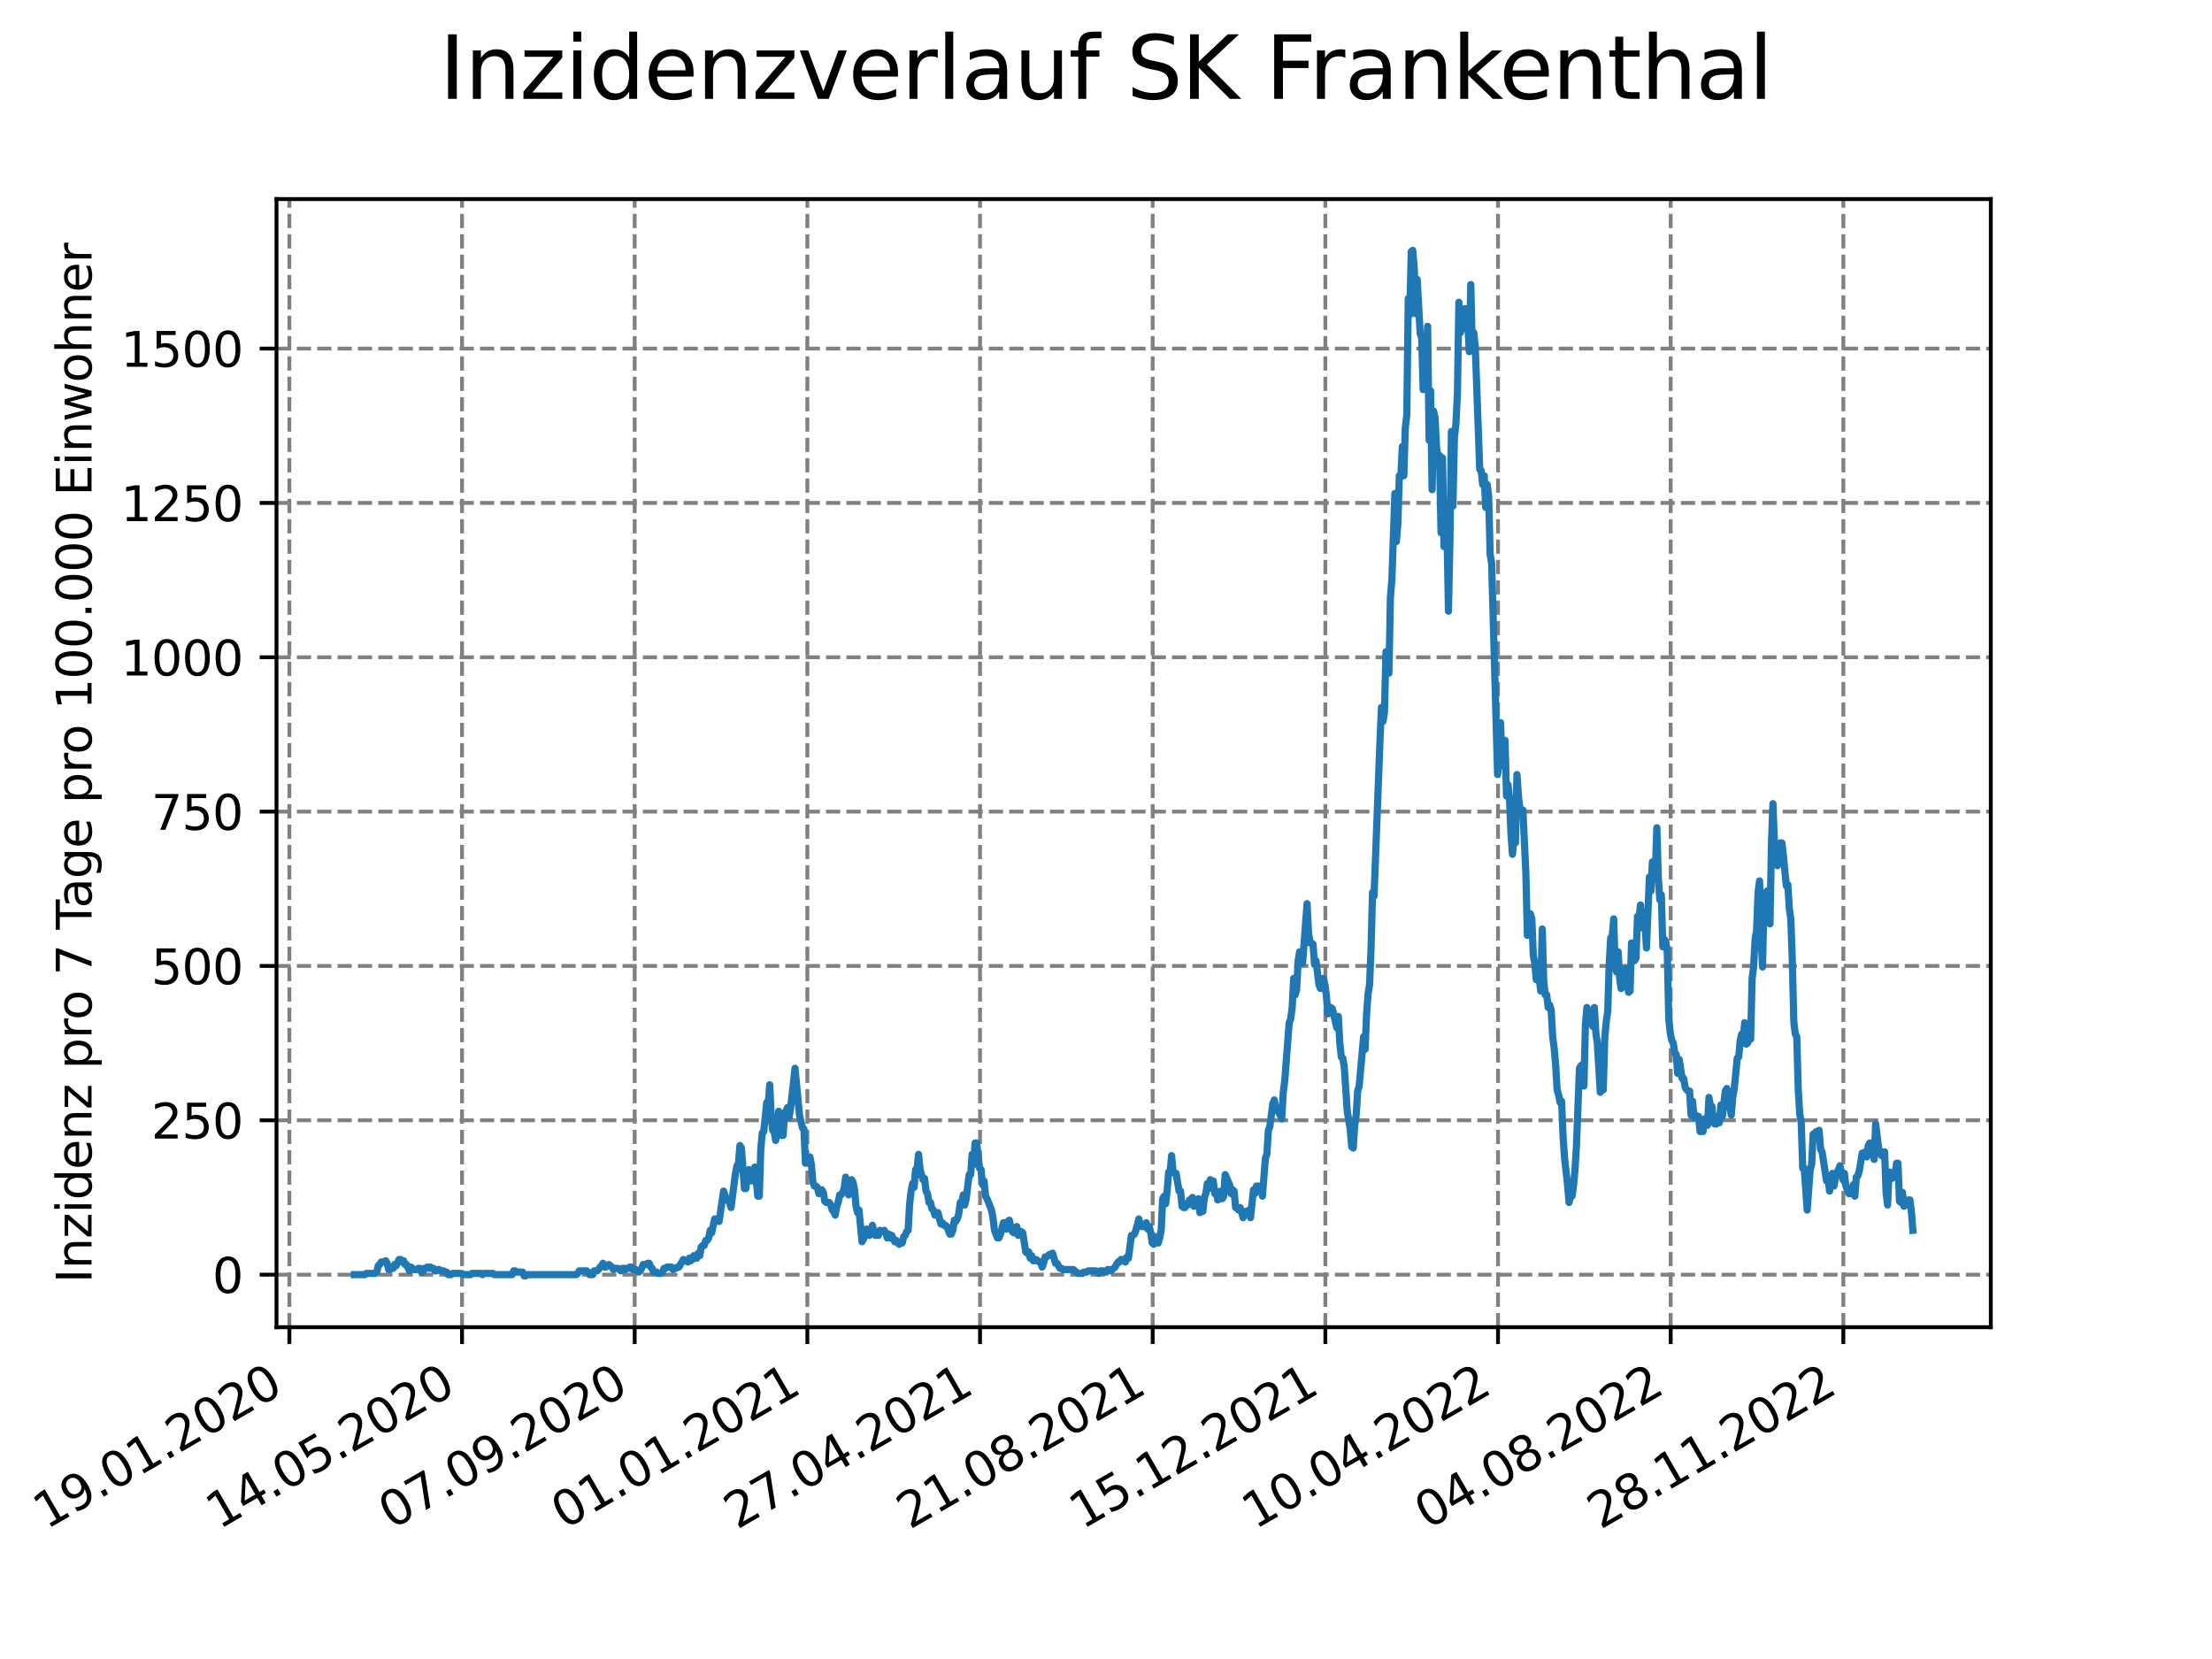 <?xml version="1.0" encoding="utf-8" standalone="no"?>
<!DOCTYPE svg PUBLIC "-//W3C//DTD SVG 1.1//EN"
  "http://www.w3.org/Graphics/SVG/1.1/DTD/svg11.dtd">
<svg xmlns:xlink="http://www.w3.org/1999/xlink" width="460.8pt" height="345.6pt" viewBox="0 0 460.8 345.6" xmlns="http://www.w3.org/2000/svg" version="1.1">
 <defs>
  <style type="text/css">*{stroke-linejoin: round; stroke-linecap: butt}</style>
 </defs>
 <g id="figure_1">
  <g id="patch_1">
   <path d="M 0 345.6 
L 460.8 345.6 
L 460.8 0 
L 0 0 
z
" style="fill: #ffffff"/>
  </g>
  <g id="axes_1">
   <g id="patch_2">
    <path d="M 57.6 276.48 
L 414.72 276.48 
L 414.72 41.472 
L 57.6 41.472 
z
" style="fill: #ffffff"/>
   </g>
   <g id="matplotlib.axis_1">
    <g id="xtick_1">
     <g id="line2d_1">
      <path d="M 60.28 276.48 
L 60.28 41.472 
" clip-path="url(#p2c3d99149c)" style="fill: none; stroke-dasharray: 2.96,1.28; stroke-dashoffset: 0; stroke: #808080; stroke-width: 0.8"/>
     </g>
     <g id="line2d_2">
      <defs>
       <path id="mf95d8ad954" d="M 0 0 
L 0 3.5 
" style="stroke: #000000; stroke-width: 0.8"/>
      </defs>
      <g>
       <use xlink:href="#mf95d8ad954" x="60.28" y="276.48" style="stroke: #000000; stroke-width: 0.8"/>
      </g>
     </g>
     <g id="text_1">
      <!-- 19.01.2020 -->
      <g transform="translate(9.654 318.689) rotate(-30) scale(0.1 -0.1)">
       <defs>
        <path id="DejaVuSans-31" d="M 794 531 
L 1825 531 
L 1825 4091 
L 703 3866 
L 703 4441 
L 1819 4666 
L 2450 4666 
L 2450 531 
L 3481 531 
L 3481 0 
L 794 0 
L 794 531 
z
" transform="scale(0.016)"/>
        <path id="DejaVuSans-39" d="M 703 97 
L 703 672 
Q 941 559 1184 500 
Q 1428 441 1663 441 
Q 2288 441 2617 861 
Q 2947 1281 2994 2138 
Q 2813 1869 2534 1725 
Q 2256 1581 1919 1581 
Q 1219 1581 811 2004 
Q 403 2428 403 3163 
Q 403 3881 828 4315 
Q 1253 4750 1959 4750 
Q 2769 4750 3195 4129 
Q 3622 3509 3622 2328 
Q 3622 1225 3098 567 
Q 2575 -91 1691 -91 
Q 1453 -91 1209 -44 
Q 966 3 703 97 
z
M 1959 2075 
Q 2384 2075 2632 2365 
Q 2881 2656 2881 3163 
Q 2881 3666 2632 3958 
Q 2384 4250 1959 4250 
Q 1534 4250 1286 3958 
Q 1038 3666 1038 3163 
Q 1038 2656 1286 2365 
Q 1534 2075 1959 2075 
z
" transform="scale(0.016)"/>
        <path id="DejaVuSans-2e" d="M 684 794 
L 1344 794 
L 1344 0 
L 684 0 
L 684 794 
z
" transform="scale(0.016)"/>
        <path id="DejaVuSans-30" d="M 2034 4250 
Q 1547 4250 1301 3770 
Q 1056 3291 1056 2328 
Q 1056 1369 1301 889 
Q 1547 409 2034 409 
Q 2525 409 2770 889 
Q 3016 1369 3016 2328 
Q 3016 3291 2770 3770 
Q 2525 4250 2034 4250 
z
M 2034 4750 
Q 2819 4750 3233 4129 
Q 3647 3509 3647 2328 
Q 3647 1150 3233 529 
Q 2819 -91 2034 -91 
Q 1250 -91 836 529 
Q 422 1150 422 2328 
Q 422 3509 836 4129 
Q 1250 4750 2034 4750 
z
" transform="scale(0.016)"/>
        <path id="DejaVuSans-32" d="M 1228 531 
L 3431 531 
L 3431 0 
L 469 0 
L 469 531 
Q 828 903 1448 1529 
Q 2069 2156 2228 2338 
Q 2531 2678 2651 2914 
Q 2772 3150 2772 3378 
Q 2772 3750 2511 3984 
Q 2250 4219 1831 4219 
Q 1534 4219 1204 4116 
Q 875 4013 500 3803 
L 500 4441 
Q 881 4594 1212 4672 
Q 1544 4750 1819 4750 
Q 2544 4750 2975 4387 
Q 3406 4025 3406 3419 
Q 3406 3131 3298 2873 
Q 3191 2616 2906 2266 
Q 2828 2175 2409 1742 
Q 1991 1309 1228 531 
z
" transform="scale(0.016)"/>
       </defs>
       <use xlink:href="#DejaVuSans-31"/>
       <use xlink:href="#DejaVuSans-39" x="63.623"/>
       <use xlink:href="#DejaVuSans-2e" x="127.246"/>
       <use xlink:href="#DejaVuSans-30" x="159.033"/>
       <use xlink:href="#DejaVuSans-31" x="222.656"/>
       <use xlink:href="#DejaVuSans-2e" x="286.279"/>
       <use xlink:href="#DejaVuSans-32" x="318.066"/>
       <use xlink:href="#DejaVuSans-30" x="381.689"/>
       <use xlink:href="#DejaVuSans-32" x="445.312"/>
       <use xlink:href="#DejaVuSans-30" x="508.936"/>
      </g>
     </g>
    </g>
    <g id="xtick_2">
     <g id="line2d_3">
      <path d="M 96.249 276.48 
L 96.249 41.472 
" clip-path="url(#p2c3d99149c)" style="fill: none; stroke-dasharray: 2.96,1.28; stroke-dashoffset: 0; stroke: #808080; stroke-width: 0.8"/>
     </g>
     <g id="line2d_4">
      <g>
       <use xlink:href="#mf95d8ad954" x="96.249" y="276.48" style="stroke: #000000; stroke-width: 0.8"/>
      </g>
     </g>
     <g id="text_2">
      <!-- 14.05.2020 -->
      <g transform="translate(45.624 318.689) rotate(-30) scale(0.1 -0.1)">
       <defs>
        <path id="DejaVuSans-34" d="M 2419 4116 
L 825 1625 
L 2419 1625 
L 2419 4116 
z
M 2253 4666 
L 3047 4666 
L 3047 1625 
L 3713 1625 
L 3713 1100 
L 3047 1100 
L 3047 0 
L 2419 0 
L 2419 1100 
L 313 1100 
L 313 1709 
L 2253 4666 
z
" transform="scale(0.016)"/>
        <path id="DejaVuSans-35" d="M 691 4666 
L 3169 4666 
L 3169 4134 
L 1269 4134 
L 1269 2991 
Q 1406 3038 1543 3061 
Q 1681 3084 1819 3084 
Q 2600 3084 3056 2656 
Q 3513 2228 3513 1497 
Q 3513 744 3044 326 
Q 2575 -91 1722 -91 
Q 1428 -91 1123 -41 
Q 819 9 494 109 
L 494 744 
Q 775 591 1075 516 
Q 1375 441 1709 441 
Q 2250 441 2565 725 
Q 2881 1009 2881 1497 
Q 2881 1984 2565 2268 
Q 2250 2553 1709 2553 
Q 1456 2553 1204 2497 
Q 953 2441 691 2322 
L 691 4666 
z
" transform="scale(0.016)"/>
       </defs>
       <use xlink:href="#DejaVuSans-31"/>
       <use xlink:href="#DejaVuSans-34" x="63.623"/>
       <use xlink:href="#DejaVuSans-2e" x="127.246"/>
       <use xlink:href="#DejaVuSans-30" x="159.033"/>
       <use xlink:href="#DejaVuSans-35" x="222.656"/>
       <use xlink:href="#DejaVuSans-2e" x="286.279"/>
       <use xlink:href="#DejaVuSans-32" x="318.066"/>
       <use xlink:href="#DejaVuSans-30" x="381.689"/>
       <use xlink:href="#DejaVuSans-32" x="445.312"/>
       <use xlink:href="#DejaVuSans-30" x="508.936"/>
      </g>
     </g>
    </g>
    <g id="xtick_3">
     <g id="line2d_5">
      <path d="M 132.218 276.48 
L 132.218 41.472 
" clip-path="url(#p2c3d99149c)" style="fill: none; stroke-dasharray: 2.96,1.28; stroke-dashoffset: 0; stroke: #808080; stroke-width: 0.8"/>
     </g>
     <g id="line2d_6">
      <g>
       <use xlink:href="#mf95d8ad954" x="132.218" y="276.48" style="stroke: #000000; stroke-width: 0.8"/>
      </g>
     </g>
     <g id="text_3">
      <!-- 07.09.2020 -->
      <g transform="translate(81.593 318.689) rotate(-30) scale(0.1 -0.1)">
       <defs>
        <path id="DejaVuSans-37" d="M 525 4666 
L 3525 4666 
L 3525 4397 
L 1831 0 
L 1172 0 
L 2766 4134 
L 525 4134 
L 525 4666 
z
" transform="scale(0.016)"/>
       </defs>
       <use xlink:href="#DejaVuSans-30"/>
       <use xlink:href="#DejaVuSans-37" x="63.623"/>
       <use xlink:href="#DejaVuSans-2e" x="127.246"/>
       <use xlink:href="#DejaVuSans-30" x="159.033"/>
       <use xlink:href="#DejaVuSans-39" x="222.656"/>
       <use xlink:href="#DejaVuSans-2e" x="286.279"/>
       <use xlink:href="#DejaVuSans-32" x="318.066"/>
       <use xlink:href="#DejaVuSans-30" x="381.689"/>
       <use xlink:href="#DejaVuSans-32" x="445.312"/>
       <use xlink:href="#DejaVuSans-30" x="508.936"/>
      </g>
     </g>
    </g>
    <g id="xtick_4">
     <g id="line2d_7">
      <path d="M 168.188 276.48 
L 168.188 41.472 
" clip-path="url(#p2c3d99149c)" style="fill: none; stroke-dasharray: 2.96,1.28; stroke-dashoffset: 0; stroke: #808080; stroke-width: 0.8"/>
     </g>
     <g id="line2d_8">
      <g>
       <use xlink:href="#mf95d8ad954" x="168.188" y="276.48" style="stroke: #000000; stroke-width: 0.8"/>
      </g>
     </g>
     <g id="text_4">
      <!-- 01.01.2021 -->
      <g transform="translate(117.563 318.689) rotate(-30) scale(0.1 -0.1)">
       <use xlink:href="#DejaVuSans-30"/>
       <use xlink:href="#DejaVuSans-31" x="63.623"/>
       <use xlink:href="#DejaVuSans-2e" x="127.246"/>
       <use xlink:href="#DejaVuSans-30" x="159.033"/>
       <use xlink:href="#DejaVuSans-31" x="222.656"/>
       <use xlink:href="#DejaVuSans-2e" x="286.279"/>
       <use xlink:href="#DejaVuSans-32" x="318.066"/>
       <use xlink:href="#DejaVuSans-30" x="381.689"/>
       <use xlink:href="#DejaVuSans-32" x="445.312"/>
       <use xlink:href="#DejaVuSans-31" x="508.936"/>
      </g>
     </g>
    </g>
    <g id="xtick_5">
     <g id="line2d_9">
      <path d="M 204.157 276.48 
L 204.157 41.472 
" clip-path="url(#p2c3d99149c)" style="fill: none; stroke-dasharray: 2.96,1.28; stroke-dashoffset: 0; stroke: #808080; stroke-width: 0.8"/>
     </g>
     <g id="line2d_10">
      <g>
       <use xlink:href="#mf95d8ad954" x="204.157" y="276.48" style="stroke: #000000; stroke-width: 0.8"/>
      </g>
     </g>
     <g id="text_5">
      <!-- 27.04.2021 -->
      <g transform="translate(153.532 318.689) rotate(-30) scale(0.1 -0.1)">
       <use xlink:href="#DejaVuSans-32"/>
       <use xlink:href="#DejaVuSans-37" x="63.623"/>
       <use xlink:href="#DejaVuSans-2e" x="127.246"/>
       <use xlink:href="#DejaVuSans-30" x="159.033"/>
       <use xlink:href="#DejaVuSans-34" x="222.656"/>
       <use xlink:href="#DejaVuSans-2e" x="286.279"/>
       <use xlink:href="#DejaVuSans-32" x="318.066"/>
       <use xlink:href="#DejaVuSans-30" x="381.689"/>
       <use xlink:href="#DejaVuSans-32" x="445.312"/>
       <use xlink:href="#DejaVuSans-31" x="508.936"/>
      </g>
     </g>
    </g>
    <g id="xtick_6">
     <g id="line2d_11">
      <path d="M 240.126 276.48 
L 240.126 41.472 
" clip-path="url(#p2c3d99149c)" style="fill: none; stroke-dasharray: 2.96,1.28; stroke-dashoffset: 0; stroke: #808080; stroke-width: 0.8"/>
     </g>
     <g id="line2d_12">
      <g>
       <use xlink:href="#mf95d8ad954" x="240.126" y="276.48" style="stroke: #000000; stroke-width: 0.8"/>
      </g>
     </g>
     <g id="text_6">
      <!-- 21.08.2021 -->
      <g transform="translate(189.501 318.689) rotate(-30) scale(0.1 -0.1)">
       <defs>
        <path id="DejaVuSans-38" d="M 2034 2216 
Q 1584 2216 1326 1975 
Q 1069 1734 1069 1313 
Q 1069 891 1326 650 
Q 1584 409 2034 409 
Q 2484 409 2743 651 
Q 3003 894 3003 1313 
Q 3003 1734 2745 1975 
Q 2488 2216 2034 2216 
z
M 1403 2484 
Q 997 2584 770 2862 
Q 544 3141 544 3541 
Q 544 4100 942 4425 
Q 1341 4750 2034 4750 
Q 2731 4750 3128 4425 
Q 3525 4100 3525 3541 
Q 3525 3141 3298 2862 
Q 3072 2584 2669 2484 
Q 3125 2378 3379 2068 
Q 3634 1759 3634 1313 
Q 3634 634 3220 271 
Q 2806 -91 2034 -91 
Q 1263 -91 848 271 
Q 434 634 434 1313 
Q 434 1759 690 2068 
Q 947 2378 1403 2484 
z
M 1172 3481 
Q 1172 3119 1398 2916 
Q 1625 2713 2034 2713 
Q 2441 2713 2670 2916 
Q 2900 3119 2900 3481 
Q 2900 3844 2670 4047 
Q 2441 4250 2034 4250 
Q 1625 4250 1398 4047 
Q 1172 3844 1172 3481 
z
" transform="scale(0.016)"/>
       </defs>
       <use xlink:href="#DejaVuSans-32"/>
       <use xlink:href="#DejaVuSans-31" x="63.623"/>
       <use xlink:href="#DejaVuSans-2e" x="127.246"/>
       <use xlink:href="#DejaVuSans-30" x="159.033"/>
       <use xlink:href="#DejaVuSans-38" x="222.656"/>
       <use xlink:href="#DejaVuSans-2e" x="286.279"/>
       <use xlink:href="#DejaVuSans-32" x="318.066"/>
       <use xlink:href="#DejaVuSans-30" x="381.689"/>
       <use xlink:href="#DejaVuSans-32" x="445.312"/>
       <use xlink:href="#DejaVuSans-31" x="508.936"/>
      </g>
     </g>
    </g>
    <g id="xtick_7">
     <g id="line2d_13">
      <path d="M 276.096 276.48 
L 276.096 41.472 
" clip-path="url(#p2c3d99149c)" style="fill: none; stroke-dasharray: 2.96,1.28; stroke-dashoffset: 0; stroke: #808080; stroke-width: 0.8"/>
     </g>
     <g id="line2d_14">
      <g>
       <use xlink:href="#mf95d8ad954" x="276.096" y="276.48" style="stroke: #000000; stroke-width: 0.8"/>
      </g>
     </g>
     <g id="text_7">
      <!-- 15.12.2021 -->
      <g transform="translate(225.471 318.689) rotate(-30) scale(0.1 -0.1)">
       <use xlink:href="#DejaVuSans-31"/>
       <use xlink:href="#DejaVuSans-35" x="63.623"/>
       <use xlink:href="#DejaVuSans-2e" x="127.246"/>
       <use xlink:href="#DejaVuSans-31" x="159.033"/>
       <use xlink:href="#DejaVuSans-32" x="222.656"/>
       <use xlink:href="#DejaVuSans-2e" x="286.279"/>
       <use xlink:href="#DejaVuSans-32" x="318.066"/>
       <use xlink:href="#DejaVuSans-30" x="381.689"/>
       <use xlink:href="#DejaVuSans-32" x="445.312"/>
       <use xlink:href="#DejaVuSans-31" x="508.936"/>
      </g>
     </g>
    </g>
    <g id="xtick_8">
     <g id="line2d_15">
      <path d="M 312.065 276.48 
L 312.065 41.472 
" clip-path="url(#p2c3d99149c)" style="fill: none; stroke-dasharray: 2.96,1.28; stroke-dashoffset: 0; stroke: #808080; stroke-width: 0.8"/>
     </g>
     <g id="line2d_16">
      <g>
       <use xlink:href="#mf95d8ad954" x="312.065" y="276.48" style="stroke: #000000; stroke-width: 0.8"/>
      </g>
     </g>
     <g id="text_8">
      <!-- 10.04.2022 -->
      <g transform="translate(261.44 318.689) rotate(-30) scale(0.1 -0.1)">
       <use xlink:href="#DejaVuSans-31"/>
       <use xlink:href="#DejaVuSans-30" x="63.623"/>
       <use xlink:href="#DejaVuSans-2e" x="127.246"/>
       <use xlink:href="#DejaVuSans-30" x="159.033"/>
       <use xlink:href="#DejaVuSans-34" x="222.656"/>
       <use xlink:href="#DejaVuSans-2e" x="286.279"/>
       <use xlink:href="#DejaVuSans-32" x="318.066"/>
       <use xlink:href="#DejaVuSans-30" x="381.689"/>
       <use xlink:href="#DejaVuSans-32" x="445.312"/>
       <use xlink:href="#DejaVuSans-32" x="508.936"/>
      </g>
     </g>
    </g>
    <g id="xtick_9">
     <g id="line2d_17">
      <path d="M 348.035 276.48 
L 348.035 41.472 
" clip-path="url(#p2c3d99149c)" style="fill: none; stroke-dasharray: 2.96,1.28; stroke-dashoffset: 0; stroke: #808080; stroke-width: 0.8"/>
     </g>
     <g id="line2d_18">
      <g>
       <use xlink:href="#mf95d8ad954" x="348.035" y="276.48" style="stroke: #000000; stroke-width: 0.8"/>
      </g>
     </g>
     <g id="text_9">
      <!-- 04.08.2022 -->
      <g transform="translate(297.409 318.689) rotate(-30) scale(0.1 -0.1)">
       <use xlink:href="#DejaVuSans-30"/>
       <use xlink:href="#DejaVuSans-34" x="63.623"/>
       <use xlink:href="#DejaVuSans-2e" x="127.246"/>
       <use xlink:href="#DejaVuSans-30" x="159.033"/>
       <use xlink:href="#DejaVuSans-38" x="222.656"/>
       <use xlink:href="#DejaVuSans-2e" x="286.279"/>
       <use xlink:href="#DejaVuSans-32" x="318.066"/>
       <use xlink:href="#DejaVuSans-30" x="381.689"/>
       <use xlink:href="#DejaVuSans-32" x="445.312"/>
       <use xlink:href="#DejaVuSans-32" x="508.936"/>
      </g>
     </g>
    </g>
    <g id="xtick_10">
     <g id="line2d_19">
      <path d="M 384.004 276.48 
L 384.004 41.472 
" clip-path="url(#p2c3d99149c)" style="fill: none; stroke-dasharray: 2.96,1.28; stroke-dashoffset: 0; stroke: #808080; stroke-width: 0.8"/>
     </g>
     <g id="line2d_20">
      <g>
       <use xlink:href="#mf95d8ad954" x="384.004" y="276.48" style="stroke: #000000; stroke-width: 0.8"/>
      </g>
     </g>
     <g id="text_10">
      <!-- 28.11.2022 -->
      <g transform="translate(333.379 318.689) rotate(-30) scale(0.1 -0.1)">
       <use xlink:href="#DejaVuSans-32"/>
       <use xlink:href="#DejaVuSans-38" x="63.623"/>
       <use xlink:href="#DejaVuSans-2e" x="127.246"/>
       <use xlink:href="#DejaVuSans-31" x="159.033"/>
       <use xlink:href="#DejaVuSans-31" x="222.656"/>
       <use xlink:href="#DejaVuSans-2e" x="286.279"/>
       <use xlink:href="#DejaVuSans-32" x="318.066"/>
       <use xlink:href="#DejaVuSans-30" x="381.689"/>
       <use xlink:href="#DejaVuSans-32" x="445.312"/>
       <use xlink:href="#DejaVuSans-32" x="508.936"/>
      </g>
     </g>
    </g>
   </g>
   <g id="matplotlib.axis_2">
    <g id="ytick_1">
     <g id="line2d_21">
      <path d="M 57.6 265.534 
L 414.72 265.534 
" clip-path="url(#p2c3d99149c)" style="fill: none; stroke-dasharray: 2.96,1.28; stroke-dashoffset: 0; stroke: #808080; stroke-width: 0.8"/>
     </g>
     <g id="line2d_22">
      <defs>
       <path id="m95e68fdfed" d="M 0 0 
L -3.5 0 
" style="stroke: #000000; stroke-width: 0.8"/>
      </defs>
      <g>
       <use xlink:href="#m95e68fdfed" x="57.6" y="265.534" style="stroke: #000000; stroke-width: 0.8"/>
      </g>
     </g>
     <g id="text_11">
      <!-- 0 -->
      <g transform="translate(44.237 269.333) scale(0.1 -0.1)">
       <use xlink:href="#DejaVuSans-30"/>
      </g>
     </g>
    </g>
    <g id="ytick_2">
     <g id="line2d_23">
      <path d="M 57.6 233.381 
L 414.72 233.381 
" clip-path="url(#p2c3d99149c)" style="fill: none; stroke-dasharray: 2.96,1.28; stroke-dashoffset: 0; stroke: #808080; stroke-width: 0.8"/>
     </g>
     <g id="line2d_24">
      <g>
       <use xlink:href="#m95e68fdfed" x="57.6" y="233.381" style="stroke: #000000; stroke-width: 0.8"/>
      </g>
     </g>
     <g id="text_12">
      <!-- 250 -->
      <g transform="translate(31.512 237.18) scale(0.1 -0.1)">
       <use xlink:href="#DejaVuSans-32"/>
       <use xlink:href="#DejaVuSans-35" x="63.623"/>
       <use xlink:href="#DejaVuSans-30" x="127.246"/>
      </g>
     </g>
    </g>
    <g id="ytick_3">
     <g id="line2d_25">
      <path d="M 57.6 201.227 
L 414.72 201.227 
" clip-path="url(#p2c3d99149c)" style="fill: none; stroke-dasharray: 2.96,1.28; stroke-dashoffset: 0; stroke: #808080; stroke-width: 0.8"/>
     </g>
     <g id="line2d_26">
      <g>
       <use xlink:href="#m95e68fdfed" x="57.6" y="201.227" style="stroke: #000000; stroke-width: 0.8"/>
      </g>
     </g>
     <g id="text_13">
      <!-- 500 -->
      <g transform="translate(31.512 205.027) scale(0.1 -0.1)">
       <use xlink:href="#DejaVuSans-35"/>
       <use xlink:href="#DejaVuSans-30" x="63.623"/>
       <use xlink:href="#DejaVuSans-30" x="127.246"/>
      </g>
     </g>
    </g>
    <g id="ytick_4">
     <g id="line2d_27">
      <path d="M 57.6 169.074 
L 414.72 169.074 
" clip-path="url(#p2c3d99149c)" style="fill: none; stroke-dasharray: 2.96,1.28; stroke-dashoffset: 0; stroke: #808080; stroke-width: 0.8"/>
     </g>
     <g id="line2d_28">
      <g>
       <use xlink:href="#m95e68fdfed" x="57.6" y="169.074" style="stroke: #000000; stroke-width: 0.8"/>
      </g>
     </g>
     <g id="text_14">
      <!-- 750 -->
      <g transform="translate(31.512 172.873) scale(0.1 -0.1)">
       <use xlink:href="#DejaVuSans-37"/>
       <use xlink:href="#DejaVuSans-35" x="63.623"/>
       <use xlink:href="#DejaVuSans-30" x="127.246"/>
      </g>
     </g>
    </g>
    <g id="ytick_5">
     <g id="line2d_29">
      <path d="M 57.6 136.921 
L 414.72 136.921 
" clip-path="url(#p2c3d99149c)" style="fill: none; stroke-dasharray: 2.96,1.28; stroke-dashoffset: 0; stroke: #808080; stroke-width: 0.8"/>
     </g>
     <g id="line2d_30">
      <g>
       <use xlink:href="#m95e68fdfed" x="57.6" y="136.921" style="stroke: #000000; stroke-width: 0.8"/>
      </g>
     </g>
     <g id="text_15">
      <!-- 1000 -->
      <g transform="translate(25.15 140.72) scale(0.1 -0.1)">
       <use xlink:href="#DejaVuSans-31"/>
       <use xlink:href="#DejaVuSans-30" x="63.623"/>
       <use xlink:href="#DejaVuSans-30" x="127.246"/>
       <use xlink:href="#DejaVuSans-30" x="190.869"/>
      </g>
     </g>
    </g>
    <g id="ytick_6">
     <g id="line2d_31">
      <path d="M 57.6 104.767 
L 414.72 104.767 
" clip-path="url(#p2c3d99149c)" style="fill: none; stroke-dasharray: 2.96,1.28; stroke-dashoffset: 0; stroke: #808080; stroke-width: 0.8"/>
     </g>
     <g id="line2d_32">
      <g>
       <use xlink:href="#m95e68fdfed" x="57.6" y="104.767" style="stroke: #000000; stroke-width: 0.8"/>
      </g>
     </g>
     <g id="text_16">
      <!-- 1250 -->
      <g transform="translate(25.15 108.566) scale(0.1 -0.1)">
       <use xlink:href="#DejaVuSans-31"/>
       <use xlink:href="#DejaVuSans-32" x="63.623"/>
       <use xlink:href="#DejaVuSans-35" x="127.246"/>
       <use xlink:href="#DejaVuSans-30" x="190.869"/>
      </g>
     </g>
    </g>
    <g id="ytick_7">
     <g id="line2d_33">
      <path d="M 57.6 72.614 
L 414.72 72.614 
" clip-path="url(#p2c3d99149c)" style="fill: none; stroke-dasharray: 2.96,1.28; stroke-dashoffset: 0; stroke: #808080; stroke-width: 0.8"/>
     </g>
     <g id="line2d_34">
      <g>
       <use xlink:href="#m95e68fdfed" x="57.6" y="72.614" style="stroke: #000000; stroke-width: 0.8"/>
      </g>
     </g>
     <g id="text_17">
      <!-- 1500 -->
      <g transform="translate(25.15 76.413) scale(0.1 -0.1)">
       <use xlink:href="#DejaVuSans-31"/>
       <use xlink:href="#DejaVuSans-35" x="63.623"/>
       <use xlink:href="#DejaVuSans-30" x="127.246"/>
       <use xlink:href="#DejaVuSans-30" x="190.869"/>
      </g>
     </g>
    </g>
    <g id="text_18">
     <!-- Inzidenz pro 7 Tage pro 100.000 Einwohner -->
     <g transform="translate(19.07 267.301) rotate(-90) scale(0.1 -0.1)">
      <defs>
       <path id="DejaVuSans-49" d="M 628 4666 
L 1259 4666 
L 1259 0 
L 628 0 
L 628 4666 
z
" transform="scale(0.016)"/>
       <path id="DejaVuSans-6e" d="M 3513 2113 
L 3513 0 
L 2938 0 
L 2938 2094 
Q 2938 2591 2744 2837 
Q 2550 3084 2163 3084 
Q 1697 3084 1428 2787 
Q 1159 2491 1159 1978 
L 1159 0 
L 581 0 
L 581 3500 
L 1159 3500 
L 1159 2956 
Q 1366 3272 1645 3428 
Q 1925 3584 2291 3584 
Q 2894 3584 3203 3211 
Q 3513 2838 3513 2113 
z
" transform="scale(0.016)"/>
       <path id="DejaVuSans-7a" d="M 353 3500 
L 3084 3500 
L 3084 2975 
L 922 459 
L 3084 459 
L 3084 0 
L 275 0 
L 275 525 
L 2438 3041 
L 353 3041 
L 353 3500 
z
" transform="scale(0.016)"/>
       <path id="DejaVuSans-69" d="M 603 3500 
L 1178 3500 
L 1178 0 
L 603 0 
L 603 3500 
z
M 603 4863 
L 1178 4863 
L 1178 4134 
L 603 4134 
L 603 4863 
z
" transform="scale(0.016)"/>
       <path id="DejaVuSans-64" d="M 2906 2969 
L 2906 4863 
L 3481 4863 
L 3481 0 
L 2906 0 
L 2906 525 
Q 2725 213 2448 61 
Q 2172 -91 1784 -91 
Q 1150 -91 751 415 
Q 353 922 353 1747 
Q 353 2572 751 3078 
Q 1150 3584 1784 3584 
Q 2172 3584 2448 3432 
Q 2725 3281 2906 2969 
z
M 947 1747 
Q 947 1113 1208 752 
Q 1469 391 1925 391 
Q 2381 391 2643 752 
Q 2906 1113 2906 1747 
Q 2906 2381 2643 2742 
Q 2381 3103 1925 3103 
Q 1469 3103 1208 2742 
Q 947 2381 947 1747 
z
" transform="scale(0.016)"/>
       <path id="DejaVuSans-65" d="M 3597 1894 
L 3597 1613 
L 953 1613 
Q 991 1019 1311 708 
Q 1631 397 2203 397 
Q 2534 397 2845 478 
Q 3156 559 3463 722 
L 3463 178 
Q 3153 47 2828 -22 
Q 2503 -91 2169 -91 
Q 1331 -91 842 396 
Q 353 884 353 1716 
Q 353 2575 817 3079 
Q 1281 3584 2069 3584 
Q 2775 3584 3186 3129 
Q 3597 2675 3597 1894 
z
M 3022 2063 
Q 3016 2534 2758 2815 
Q 2500 3097 2075 3097 
Q 1594 3097 1305 2825 
Q 1016 2553 972 2059 
L 3022 2063 
z
" transform="scale(0.016)"/>
       <path id="DejaVuSans-20" transform="scale(0.016)"/>
       <path id="DejaVuSans-70" d="M 1159 525 
L 1159 -1331 
L 581 -1331 
L 581 3500 
L 1159 3500 
L 1159 2969 
Q 1341 3281 1617 3432 
Q 1894 3584 2278 3584 
Q 2916 3584 3314 3078 
Q 3713 2572 3713 1747 
Q 3713 922 3314 415 
Q 2916 -91 2278 -91 
Q 1894 -91 1617 61 
Q 1341 213 1159 525 
z
M 3116 1747 
Q 3116 2381 2855 2742 
Q 2594 3103 2138 3103 
Q 1681 3103 1420 2742 
Q 1159 2381 1159 1747 
Q 1159 1113 1420 752 
Q 1681 391 2138 391 
Q 2594 391 2855 752 
Q 3116 1113 3116 1747 
z
" transform="scale(0.016)"/>
       <path id="DejaVuSans-72" d="M 2631 2963 
Q 2534 3019 2420 3045 
Q 2306 3072 2169 3072 
Q 1681 3072 1420 2755 
Q 1159 2438 1159 1844 
L 1159 0 
L 581 0 
L 581 3500 
L 1159 3500 
L 1159 2956 
Q 1341 3275 1631 3429 
Q 1922 3584 2338 3584 
Q 2397 3584 2469 3576 
Q 2541 3569 2628 3553 
L 2631 2963 
z
" transform="scale(0.016)"/>
       <path id="DejaVuSans-6f" d="M 1959 3097 
Q 1497 3097 1228 2736 
Q 959 2375 959 1747 
Q 959 1119 1226 758 
Q 1494 397 1959 397 
Q 2419 397 2687 759 
Q 2956 1122 2956 1747 
Q 2956 2369 2687 2733 
Q 2419 3097 1959 3097 
z
M 1959 3584 
Q 2709 3584 3137 3096 
Q 3566 2609 3566 1747 
Q 3566 888 3137 398 
Q 2709 -91 1959 -91 
Q 1206 -91 779 398 
Q 353 888 353 1747 
Q 353 2609 779 3096 
Q 1206 3584 1959 3584 
z
" transform="scale(0.016)"/>
       <path id="DejaVuSans-54" d="M -19 4666 
L 3928 4666 
L 3928 4134 
L 2272 4134 
L 2272 0 
L 1638 0 
L 1638 4134 
L -19 4134 
L -19 4666 
z
" transform="scale(0.016)"/>
       <path id="DejaVuSans-61" d="M 2194 1759 
Q 1497 1759 1228 1600 
Q 959 1441 959 1056 
Q 959 750 1161 570 
Q 1363 391 1709 391 
Q 2188 391 2477 730 
Q 2766 1069 2766 1631 
L 2766 1759 
L 2194 1759 
z
M 3341 1997 
L 3341 0 
L 2766 0 
L 2766 531 
Q 2569 213 2275 61 
Q 1981 -91 1556 -91 
Q 1019 -91 701 211 
Q 384 513 384 1019 
Q 384 1609 779 1909 
Q 1175 2209 1959 2209 
L 2766 2209 
L 2766 2266 
Q 2766 2663 2505 2880 
Q 2244 3097 1772 3097 
Q 1472 3097 1187 3025 
Q 903 2953 641 2809 
L 641 3341 
Q 956 3463 1253 3523 
Q 1550 3584 1831 3584 
Q 2591 3584 2966 3190 
Q 3341 2797 3341 1997 
z
" transform="scale(0.016)"/>
       <path id="DejaVuSans-67" d="M 2906 1791 
Q 2906 2416 2648 2759 
Q 2391 3103 1925 3103 
Q 1463 3103 1205 2759 
Q 947 2416 947 1791 
Q 947 1169 1205 825 
Q 1463 481 1925 481 
Q 2391 481 2648 825 
Q 2906 1169 2906 1791 
z
M 3481 434 
Q 3481 -459 3084 -895 
Q 2688 -1331 1869 -1331 
Q 1566 -1331 1297 -1286 
Q 1028 -1241 775 -1147 
L 775 -588 
Q 1028 -725 1275 -790 
Q 1522 -856 1778 -856 
Q 2344 -856 2625 -561 
Q 2906 -266 2906 331 
L 2906 616 
Q 2728 306 2450 153 
Q 2172 0 1784 0 
Q 1141 0 747 490 
Q 353 981 353 1791 
Q 353 2603 747 3093 
Q 1141 3584 1784 3584 
Q 2172 3584 2450 3431 
Q 2728 3278 2906 2969 
L 2906 3500 
L 3481 3500 
L 3481 434 
z
" transform="scale(0.016)"/>
       <path id="DejaVuSans-45" d="M 628 4666 
L 3578 4666 
L 3578 4134 
L 1259 4134 
L 1259 2753 
L 3481 2753 
L 3481 2222 
L 1259 2222 
L 1259 531 
L 3634 531 
L 3634 0 
L 628 0 
L 628 4666 
z
" transform="scale(0.016)"/>
       <path id="DejaVuSans-77" d="M 269 3500 
L 844 3500 
L 1563 769 
L 2278 3500 
L 2956 3500 
L 3675 769 
L 4391 3500 
L 4966 3500 
L 4050 0 
L 3372 0 
L 2619 2869 
L 1863 0 
L 1184 0 
L 269 3500 
z
" transform="scale(0.016)"/>
       <path id="DejaVuSans-68" d="M 3513 2113 
L 3513 0 
L 2938 0 
L 2938 2094 
Q 2938 2591 2744 2837 
Q 2550 3084 2163 3084 
Q 1697 3084 1428 2787 
Q 1159 2491 1159 1978 
L 1159 0 
L 581 0 
L 581 4863 
L 1159 4863 
L 1159 2956 
Q 1366 3272 1645 3428 
Q 1925 3584 2291 3584 
Q 2894 3584 3203 3211 
Q 3513 2838 3513 2113 
z
" transform="scale(0.016)"/>
      </defs>
      <use xlink:href="#DejaVuSans-49"/>
      <use xlink:href="#DejaVuSans-6e" x="29.492"/>
      <use xlink:href="#DejaVuSans-7a" x="92.871"/>
      <use xlink:href="#DejaVuSans-69" x="145.361"/>
      <use xlink:href="#DejaVuSans-64" x="173.145"/>
      <use xlink:href="#DejaVuSans-65" x="236.621"/>
      <use xlink:href="#DejaVuSans-6e" x="298.145"/>
      <use xlink:href="#DejaVuSans-7a" x="361.523"/>
      <use xlink:href="#DejaVuSans-20" x="414.014"/>
      <use xlink:href="#DejaVuSans-70" x="445.801"/>
      <use xlink:href="#DejaVuSans-72" x="509.277"/>
      <use xlink:href="#DejaVuSans-6f" x="548.141"/>
      <use xlink:href="#DejaVuSans-20" x="609.322"/>
      <use xlink:href="#DejaVuSans-37" x="641.109"/>
      <use xlink:href="#DejaVuSans-20" x="704.732"/>
      <use xlink:href="#DejaVuSans-54" x="736.52"/>
      <use xlink:href="#DejaVuSans-61" x="781.104"/>
      <use xlink:href="#DejaVuSans-67" x="842.383"/>
      <use xlink:href="#DejaVuSans-65" x="905.859"/>
      <use xlink:href="#DejaVuSans-20" x="967.383"/>
      <use xlink:href="#DejaVuSans-70" x="999.17"/>
      <use xlink:href="#DejaVuSans-72" x="1062.646"/>
      <use xlink:href="#DejaVuSans-6f" x="1101.51"/>
      <use xlink:href="#DejaVuSans-20" x="1162.691"/>
      <use xlink:href="#DejaVuSans-31" x="1194.479"/>
      <use xlink:href="#DejaVuSans-30" x="1258.102"/>
      <use xlink:href="#DejaVuSans-30" x="1321.725"/>
      <use xlink:href="#DejaVuSans-2e" x="1385.348"/>
      <use xlink:href="#DejaVuSans-30" x="1417.135"/>
      <use xlink:href="#DejaVuSans-30" x="1480.758"/>
      <use xlink:href="#DejaVuSans-30" x="1544.381"/>
      <use xlink:href="#DejaVuSans-20" x="1608.004"/>
      <use xlink:href="#DejaVuSans-45" x="1639.791"/>
      <use xlink:href="#DejaVuSans-69" x="1702.975"/>
      <use xlink:href="#DejaVuSans-6e" x="1730.758"/>
      <use xlink:href="#DejaVuSans-77" x="1794.137"/>
      <use xlink:href="#DejaVuSans-6f" x="1875.924"/>
      <use xlink:href="#DejaVuSans-68" x="1937.105"/>
      <use xlink:href="#DejaVuSans-6e" x="2000.484"/>
      <use xlink:href="#DejaVuSans-65" x="2063.863"/>
      <use xlink:href="#DejaVuSans-72" x="2125.387"/>
     </g>
    </g>
   </g>
   <g id="line2d_35">
    <path d="M 73.833 265.534 
L 76.003 265.534 
L 76.313 265.27 
L 78.174 265.27 
L 78.484 265.007 
L 78.794 263.688 
L 79.104 263.424 
L 79.414 262.896 
L 80.034 262.896 
L 80.344 262.633 
L 80.655 263.16 
L 80.965 264.479 
L 81.275 264.479 
L 81.585 264.215 
L 81.895 264.215 
L 82.205 263.424 
L 82.515 263.688 
L 83.135 262.369 
L 83.445 262.369 
L 83.755 262.896 
L 84.065 262.633 
L 84.375 263.424 
L 84.686 263.424 
L 85.306 264.743 
L 85.616 263.952 
L 86.236 264.479 
L 86.856 264.479 
L 87.166 264.215 
L 87.476 264.215 
L 87.786 265.007 
L 88.096 265.007 
L 88.407 264.215 
L 88.717 264.215 
L 89.027 263.952 
L 89.337 264.215 
L 89.647 263.952 
L 89.957 264.215 
L 90.267 264.215 
L 90.577 264.743 
L 90.887 264.743 
L 91.197 264.479 
L 91.507 264.479 
L 91.817 264.743 
L 92.438 264.743 
L 92.748 265.007 
L 93.058 265.007 
L 93.368 265.534 
L 93.988 265.534 
L 94.298 265.27 
L 96.159 265.27 
L 96.469 265.534 
L 98.019 265.534 
L 98.329 265.27 
L 100.19 265.27 
L 100.5 265.534 
L 100.81 265.27 
L 102.67 265.27 
L 102.98 265.534 
L 106.701 265.534 
L 107.011 264.743 
L 107.321 264.743 
L 107.632 265.007 
L 108.872 265.007 
L 109.182 265.798 
L 109.492 265.798 
L 109.802 265.534 
L 120.035 265.534 
L 120.345 265.27 
L 120.655 264.743 
L 122.205 264.743 
L 122.515 265.007 
L 122.825 265.534 
L 123.446 265.534 
L 123.756 264.743 
L 124.376 264.743 
L 124.686 264.479 
L 124.996 263.952 
L 125.306 263.688 
L 125.616 263.16 
L 125.926 263.952 
L 126.236 263.952 
L 126.857 263.424 
L 127.477 263.952 
L 127.787 264.479 
L 128.097 264.215 
L 128.717 264.215 
L 129.337 264.743 
L 129.647 264.215 
L 129.957 264.215 
L 130.267 264.479 
L 130.578 264.215 
L 130.888 264.215 
L 131.198 263.952 
L 131.508 263.952 
L 131.818 264.479 
L 132.438 264.479 
L 133.058 265.007 
L 133.368 264.743 
L 133.678 264.215 
L 133.988 263.424 
L 134.609 263.424 
L 134.919 263.16 
L 135.229 263.16 
L 135.539 263.952 
L 135.849 264.215 
L 136.159 265.007 
L 136.779 265.007 
L 137.089 265.27 
L 137.709 265.27 
L 138.019 265.007 
L 138.33 264.215 
L 138.64 264.215 
L 138.95 263.952 
L 139.88 263.952 
L 140.19 264.479 
L 140.5 264.215 
L 140.81 264.215 
L 141.12 263.952 
L 141.43 263.952 
L 142.361 262.369 
L 142.671 262.633 
L 142.981 262.633 
L 143.291 262.896 
L 143.601 262.105 
L 143.911 262.633 
L 144.221 262.369 
L 144.531 261.578 
L 144.841 262.105 
L 145.151 262.105 
L 145.461 261.05 
L 145.771 261.578 
L 146.082 259.731 
L 146.392 259.468 
L 146.702 259.468 
L 147.012 258.413 
L 147.322 258.413 
L 147.632 257.885 
L 147.942 256.303 
L 148.252 256.83 
L 148.872 253.929 
L 149.182 254.192 
L 149.492 254.192 
L 149.803 254.456 
L 150.733 248.126 
L 151.353 249.972 
L 151.663 249.972 
L 151.973 250.5 
L 152.283 251.555 
L 153.213 244.433 
L 153.523 242.851 
L 153.834 242.323 
L 154.144 238.631 
L 154.454 239.158 
L 155.074 247.599 
L 155.384 247.599 
L 155.694 244.17 
L 156.004 243.642 
L 156.314 245.488 
L 156.624 246.016 
L 157.244 243.115 
L 157.865 249.181 
L 158.175 249.181 
L 158.485 239.422 
L 158.795 235.993 
L 159.105 235.729 
L 159.725 229.663 
L 160.035 230.191 
L 160.345 225.97 
L 160.655 232.564 
L 160.965 235.466 
L 161.275 235.729 
L 161.586 237.576 
L 161.896 235.729 
L 162.206 231.509 
L 162.826 236.521 
L 163.136 236.521 
L 163.446 231.773 
L 163.756 231.509 
L 164.066 230.718 
L 164.376 232.828 
L 164.686 230.982 
L 165.617 222.542 
L 166.547 232.301 
L 167.167 234.938 
L 167.477 235.202 
L 167.787 242.323 
L 168.097 241.005 
L 168.407 242.323 
L 168.717 241.005 
L 169.028 242.587 
L 169.338 246.28 
L 169.648 247.071 
L 169.958 247.071 
L 170.268 247.335 
L 170.578 248.654 
L 170.888 248.39 
L 171.198 247.862 
L 171.508 248.39 
L 171.818 250.236 
L 172.128 250.5 
L 172.748 250.5 
L 173.059 251.027 
L 173.369 252.082 
L 173.679 252.346 
L 173.989 253.137 
L 174.299 251.291 
L 174.609 250.5 
L 174.919 248.917 
L 175.229 248.917 
L 175.539 248.39 
L 175.849 247.599 
L 176.159 245.225 
L 176.78 248.917 
L 177.09 246.544 
L 177.4 245.752 
L 177.71 246.28 
L 178.02 247.862 
L 178.33 251.291 
L 178.64 252.61 
L 178.95 252.082 
L 179.57 258.676 
L 179.88 258.149 
L 180.501 256.039 
L 180.811 256.303 
L 181.121 257.358 
L 181.431 257.094 
L 181.741 255.248 
L 182.051 256.566 
L 182.361 257.358 
L 182.671 256.83 
L 182.981 257.358 
L 183.291 256.303 
L 183.601 256.566 
L 183.911 256.566 
L 184.221 256.303 
L 184.532 256.83 
L 184.842 257.885 
L 185.152 257.094 
L 185.462 257.885 
L 185.772 257.358 
L 186.392 258.676 
L 186.702 258.413 
L 187.012 258.94 
L 187.322 259.204 
L 187.632 258.676 
L 187.942 258.94 
L 188.253 257.621 
L 188.563 257.358 
L 188.873 256.566 
L 189.183 256.303 
L 189.493 250.764 
L 189.803 248.126 
L 190.113 246.544 
L 190.423 247.335 
L 190.733 243.642 
L 191.043 243.378 
L 191.353 240.477 
L 191.663 243.642 
L 192.284 245.752 
L 192.594 245.488 
L 192.904 248.126 
L 193.214 248.654 
L 193.524 250.5 
L 193.834 250.5 
L 194.144 251.819 
L 194.454 252.082 
L 194.764 253.137 
L 195.384 252.61 
L 196.005 254.984 
L 196.315 254.72 
L 196.625 255.248 
L 196.935 255.248 
L 197.245 255.511 
L 197.865 257.094 
L 198.175 257.094 
L 198.485 256.303 
L 198.795 254.192 
L 199.105 254.456 
L 199.415 253.929 
L 199.726 252.874 
L 200.036 250.5 
L 200.346 250.764 
L 200.656 248.917 
L 200.966 251.027 
L 201.276 249.709 
L 201.896 244.697 
L 202.206 244.697 
L 202.516 240.477 
L 202.826 242.587 
L 203.136 238.103 
L 203.446 238.103 
L 204.067 243.378 
L 204.377 243.642 
L 204.687 246.807 
L 204.997 246.016 
L 205.307 249.181 
L 205.617 249.709 
L 206.547 252.082 
L 206.857 253.665 
L 207.167 256.303 
L 207.788 257.885 
L 208.098 257.885 
L 208.408 257.094 
L 209.028 254.72 
L 209.338 254.72 
L 209.648 256.039 
L 209.958 254.456 
L 210.268 254.192 
L 210.578 255.775 
L 210.888 256.566 
L 211.198 256.83 
L 211.819 255.511 
L 212.129 257.358 
L 212.439 257.094 
L 212.749 256.566 
L 213.059 256.83 
L 213.679 260.786 
L 213.989 261.05 
L 214.299 260.786 
L 214.609 262.105 
L 214.919 261.578 
L 215.23 262.633 
L 215.54 262.633 
L 215.85 262.369 
L 216.47 262.896 
L 216.78 262.896 
L 217.09 263.952 
L 217.4 263.16 
L 217.71 261.841 
L 218.02 261.841 
L 218.64 261.314 
L 218.951 261.314 
L 219.261 261.05 
L 219.881 263.16 
L 220.191 263.16 
L 220.811 264.215 
L 221.121 264.215 
L 221.431 264.479 
L 223.602 264.479 
L 224.532 265.27 
L 225.462 265.27 
L 225.772 265.007 
L 226.392 265.007 
L 226.703 264.743 
L 228.253 264.743 
L 228.873 265.27 
L 229.183 264.743 
L 229.803 264.743 
L 230.113 265.007 
L 230.424 265.007 
L 230.734 264.479 
L 231.044 264.479 
L 231.354 264.743 
L 232.284 263.952 
L 232.904 262.896 
L 233.214 262.896 
L 233.524 262.369 
L 233.834 262.369 
L 234.455 262.896 
L 234.765 261.841 
L 235.075 262.105 
L 235.695 257.358 
L 236.005 257.358 
L 236.315 257.094 
L 236.625 256.303 
L 237.245 253.929 
L 237.555 255.248 
L 237.865 255.511 
L 238.486 255.511 
L 238.796 254.72 
L 239.106 256.039 
L 239.416 255.511 
L 239.726 256.83 
L 240.036 258.94 
L 240.346 259.204 
L 240.656 257.621 
L 240.966 258.676 
L 241.276 258.94 
L 241.586 257.885 
L 241.896 256.303 
L 242.207 249.709 
L 242.517 249.181 
L 242.827 250.764 
L 243.137 248.126 
L 243.447 244.17 
L 243.757 244.17 
L 244.067 240.741 
L 244.377 244.17 
L 244.687 244.433 
L 244.997 244.433 
L 245.617 248.126 
L 245.928 248.126 
L 246.238 251.291 
L 246.548 251.555 
L 246.858 251.555 
L 247.168 250.764 
L 247.478 251.027 
L 247.788 249.972 
L 248.098 250.764 
L 248.408 249.445 
L 248.718 251.291 
L 249.028 251.027 
L 249.338 251.027 
L 249.649 249.709 
L 249.959 252.61 
L 250.269 250.236 
L 250.579 252.346 
L 250.889 249.445 
L 251.199 248.654 
L 251.509 246.544 
L 251.819 247.599 
L 252.129 245.752 
L 252.439 247.071 
L 252.749 246.016 
L 253.059 248.654 
L 253.369 248.126 
L 253.68 249.972 
L 254.3 248.126 
L 254.61 249.709 
L 254.92 249.181 
L 255.23 244.697 
L 256.16 246.807 
L 256.47 248.654 
L 256.78 247.862 
L 257.09 248.126 
L 257.401 251.555 
L 257.711 251.555 
L 258.021 252.082 
L 258.331 251.555 
L 258.641 252.346 
L 258.951 253.665 
L 259.261 252.61 
L 259.571 252.346 
L 259.881 252.61 
L 260.191 252.082 
L 260.501 253.665 
L 261.122 247.862 
L 261.432 248.654 
L 261.742 247.071 
L 262.052 247.071 
L 262.362 247.335 
L 262.672 247.071 
L 262.982 249.181 
L 263.602 241.268 
L 263.912 240.477 
L 264.222 235.466 
L 264.532 234.674 
L 265.153 229.927 
L 265.463 229.136 
L 265.773 230.982 
L 266.083 231.246 
L 266.703 232.301 
L 267.013 233.092 
L 267.323 227.553 
L 267.633 225.179 
L 268.563 213.046 
L 268.874 212.255 
L 269.184 209.881 
L 269.494 203.815 
L 269.804 207.244 
L 270.114 206.189 
L 270.424 200.122 
L 270.734 198.276 
L 271.044 199.067 
L 271.354 200.65 
L 272.284 188.253 
L 272.594 194.32 
L 272.905 196.43 
L 273.215 196.43 
L 273.525 196.693 
L 273.835 200.913 
L 274.145 200.122 
L 274.765 205.134 
L 275.075 205.925 
L 275.385 205.134 
L 275.695 203.815 
L 276.005 205.134 
L 276.315 207.507 
L 276.626 211.2 
L 277.246 209.881 
L 277.556 210.145 
L 278.486 214.101 
L 278.796 211.728 
L 279.106 217.266 
L 279.416 220.168 
L 279.726 220.432 
L 280.036 222.278 
L 280.657 231.509 
L 281.277 235.202 
L 281.587 238.895 
L 281.897 239.158 
L 282.207 234.411 
L 282.517 232.301 
L 282.827 227.289 
L 283.137 226.234 
L 284.067 215.948 
L 284.378 218.585 
L 284.688 211.2 
L 284.998 206.98 
L 285.308 205.134 
L 285.618 197.485 
L 285.928 185.879 
L 286.238 186.671 
L 287.478 154.228 
L 287.788 147.371 
L 288.099 150.272 
L 288.409 148.426 
L 288.719 135.765 
L 289.029 137.084 
L 289.339 140.249 
L 289.649 124.424 
L 289.959 120.731 
L 290.579 102.796 
L 290.889 112.818 
L 291.199 109.126 
L 291.509 99.103 
L 291.819 99.367 
L 292.13 93.037 
L 292.44 99.103 
L 292.75 89.08 
L 293.06 86.443 
L 293.37 62.177 
L 293.68 65.606 
L 293.99 52.418 
L 294.3 52.154 
L 294.61 55.847 
L 294.92 65.342 
L 295.23 58.221 
L 295.851 69.562 
L 296.161 70.353 
L 296.471 81.168 
L 296.781 75.365 
L 297.091 75.892 
L 297.401 67.98 
L 297.711 91.718 
L 298.021 81.431 
L 298.331 102.004 
L 298.641 85.651 
L 298.951 86.97 
L 299.261 93.3 
L 299.572 95.41 
L 299.882 94.883 
L 300.192 110.972 
L 300.502 95.41 
L 300.812 113.873 
L 301.122 111.763 
L 301.432 110.445 
L 301.742 127.325 
L 302.052 112.291 
L 302.362 89.872 
L 302.672 105.433 
L 302.982 91.19 
L 303.292 88.289 
L 303.603 82.223 
L 303.913 62.968 
L 304.223 69.298 
L 304.533 64.551 
L 304.843 68.507 
L 305.153 64.287 
L 305.463 68.507 
L 305.773 67.452 
L 306.083 73.255 
L 306.393 59.276 
L 306.703 72.464 
L 307.013 69.298 
L 307.324 72.2 
L 308.254 97.784 
L 308.564 98.048 
L 308.874 100.949 
L 309.184 99.103 
L 309.494 105.697 
L 309.804 100.949 
L 310.114 103.323 
L 310.424 115.456 
L 310.734 117.302 
L 311.975 161.35 
L 312.285 158.712 
L 312.595 150.536 
L 312.905 159.504 
L 313.525 154.228 
L 313.835 165.834 
L 314.145 163.46 
L 314.455 166.361 
L 314.765 173.746 
L 315.076 177.967 
L 315.386 174.274 
L 315.696 175.593 
L 316.006 161.35 
L 316.316 165.834 
L 316.626 168.471 
L 316.936 168.999 
L 317.246 168.735 
L 317.866 181.923 
L 318.176 194.847 
L 318.486 193.264 
L 318.797 190.363 
L 319.107 191.418 
L 319.417 199.067 
L 319.727 200.65 
L 320.037 204.079 
L 320.347 201.441 
L 320.967 206.452 
L 321.277 193.528 
L 321.587 204.342 
L 321.897 207.244 
L 322.207 207.244 
L 322.517 209.881 
L 322.828 209.354 
L 323.138 210.409 
L 323.448 215.948 
L 323.758 218.321 
L 324.068 221.75 
L 324.378 227.025 
L 324.688 228.08 
L 324.998 229.663 
L 325.308 229.399 
L 325.618 236.784 
L 325.928 241.268 
L 326.549 246.807 
L 326.859 250.5 
L 327.169 249.181 
L 327.479 249.181 
L 327.789 247.071 
L 328.099 243.642 
L 328.409 238.631 
L 329.029 222.542 
L 329.339 222.014 
L 329.649 221.75 
L 329.959 226.234 
L 330.27 213.574 
L 330.58 209.881 
L 331.2 212.519 
L 331.51 212.783 
L 331.82 213.838 
L 332.13 209.881 
L 332.44 215.156 
L 332.75 217.266 
L 333.37 227.553 
L 333.68 226.762 
L 333.99 227.025 
L 334.301 216.211 
L 334.611 212.783 
L 334.921 210.672 
L 335.231 200.65 
L 335.541 195.375 
L 335.851 195.111 
L 336.161 191.418 
L 336.471 201.441 
L 336.781 202.496 
L 337.091 198.276 
L 337.401 203.815 
L 337.711 205.925 
L 338.022 203.551 
L 338.332 204.079 
L 338.642 201.705 
L 338.952 205.134 
L 339.262 206.716 
L 339.572 206.452 
L 339.882 196.43 
L 340.192 198.803 
L 340.502 200.122 
L 340.812 199.595 
L 341.122 190.891 
L 341.432 191.682 
L 341.742 188.517 
L 342.053 193.264 
L 342.363 191.946 
L 342.673 191.946 
L 342.983 197.485 
L 343.603 182.714 
L 343.913 185.616 
L 344.223 179.549 
L 344.533 181.923 
L 344.843 181.395 
L 345.153 172.428 
L 345.463 182.978 
L 345.774 187.462 
L 346.084 186.407 
L 346.394 197.221 
L 346.704 195.638 
L 347.014 196.166 
L 347.324 198.276 
L 347.634 212.255 
L 347.944 215.156 
L 348.254 216.739 
L 348.564 217.266 
L 348.874 219.376 
L 349.184 219.64 
L 349.495 223.597 
L 349.805 220.695 
L 350.425 224.652 
L 350.735 224.652 
L 351.045 226.498 
L 351.355 227.025 
L 351.665 227.289 
L 351.975 227.289 
L 352.285 232.301 
L 352.595 229.399 
L 352.905 232.828 
L 353.215 232.301 
L 353.526 232.564 
L 353.836 232.564 
L 354.146 235.729 
L 354.456 233.619 
L 354.766 235.729 
L 355.076 233.092 
L 355.696 234.411 
L 356.006 228.608 
L 356.316 230.454 
L 356.626 230.454 
L 356.936 233.883 
L 357.247 234.147 
L 357.557 234.147 
L 357.867 232.564 
L 358.177 233.883 
L 358.487 230.191 
L 358.797 232.564 
L 359.417 227.289 
L 359.727 226.762 
L 360.657 232.301 
L 360.968 228.608 
L 361.278 226.762 
L 361.898 220.432 
L 362.208 220.168 
L 362.518 216.739 
L 362.828 215.42 
L 363.138 216.211 
L 363.448 213.046 
L 363.758 217.53 
L 364.068 217.266 
L 364.378 216.211 
L 364.688 216.475 
L 364.999 203.815 
L 365.309 201.441 
L 365.619 195.638 
L 365.929 193.792 
L 366.239 185.879 
L 366.549 183.505 
L 366.859 194.847 
L 367.169 201.441 
L 367.479 186.934 
L 367.789 191.418 
L 368.099 185.616 
L 368.409 190.627 
L 368.72 192.473 
L 369.03 175.593 
L 369.34 167.416 
L 369.65 175.856 
L 369.96 176.912 
L 370.27 180.34 
L 370.58 177.175 
L 370.89 175.593 
L 371.2 175.593 
L 371.51 178.23 
L 372.13 184.56 
L 372.44 184.297 
L 372.751 189.308 
L 373.061 191.418 
L 373.371 200.122 
L 373.681 212.783 
L 373.991 215.42 
L 374.301 215.948 
L 374.611 227.025 
L 374.921 232.037 
L 375.231 233.883 
L 375.541 243.378 
L 375.851 243.378 
L 376.472 252.082 
L 377.092 243.642 
L 377.402 242.587 
L 377.712 236.257 
L 378.022 237.312 
L 378.332 235.729 
L 378.642 236.521 
L 378.952 235.466 
L 379.262 239.422 
L 379.572 239.95 
L 380.503 246.016 
L 380.813 245.225 
L 381.123 248.126 
L 381.743 244.433 
L 382.053 247.071 
L 382.363 245.225 
L 383.293 242.851 
L 383.913 245.752 
L 384.224 244.433 
L 384.534 247.071 
L 385.154 248.654 
L 385.774 248.654 
L 386.084 246.807 
L 386.394 249.181 
L 386.704 245.225 
L 387.014 244.961 
L 387.324 243.906 
L 387.945 240.213 
L 388.255 240.477 
L 388.565 239.95 
L 388.875 241.005 
L 389.185 238.631 
L 389.495 238.103 
L 389.805 239.158 
L 390.115 239.422 
L 390.425 241.532 
L 390.735 234.147 
L 391.355 239.158 
L 391.976 240.741 
L 392.286 240.213 
L 392.596 239.95 
L 392.906 248.39 
L 393.216 251.027 
L 393.526 244.17 
L 393.836 244.17 
L 394.146 245.488 
L 394.456 245.225 
L 394.766 245.225 
L 395.076 242.323 
L 395.386 242.323 
L 395.697 250.236 
L 396.007 250.5 
L 396.317 248.39 
L 396.627 251.291 
L 396.937 251.027 
L 397.247 251.027 
L 397.557 249.972 
L 397.867 249.972 
L 398.177 252.346 
L 398.487 256.303 
L 398.487 256.303 
" clip-path="url(#p2c3d99149c)" style="fill: none; stroke: #1f77b4; stroke-width: 1.5; stroke-linecap: square"/>
   </g>
   <g id="patch_3">
    <path d="M 57.6 276.48 
L 57.6 41.472 
" style="fill: none; stroke: #000000; stroke-width: 0.8; stroke-linejoin: miter; stroke-linecap: square"/>
   </g>
   <g id="patch_4">
    <path d="M 414.72 276.48 
L 414.72 41.472 
" style="fill: none; stroke: #000000; stroke-width: 0.8; stroke-linejoin: miter; stroke-linecap: square"/>
   </g>
   <g id="patch_5">
    <path d="M 57.6 276.48 
L 414.72 276.48 
" style="fill: none; stroke: #000000; stroke-width: 0.8; stroke-linejoin: miter; stroke-linecap: square"/>
   </g>
   <g id="patch_6">
    <path d="M 57.6 41.472 
L 414.72 41.472 
" style="fill: none; stroke: #000000; stroke-width: 0.8; stroke-linejoin: miter; stroke-linecap: square"/>
   </g>
  </g>
  <g id="text_19">
   <!-- Inzidenzverlauf SK Frankenthal -->
   <g transform="translate(91.533 20.589) scale(0.18 -0.18)">
    <defs>
     <path id="DejaVuSans-76" d="M 191 3500 
L 800 3500 
L 1894 563 
L 2988 3500 
L 3597 3500 
L 2284 0 
L 1503 0 
L 191 3500 
z
" transform="scale(0.016)"/>
     <path id="DejaVuSans-6c" d="M 603 4863 
L 1178 4863 
L 1178 0 
L 603 0 
L 603 4863 
z
" transform="scale(0.016)"/>
     <path id="DejaVuSans-75" d="M 544 1381 
L 544 3500 
L 1119 3500 
L 1119 1403 
Q 1119 906 1312 657 
Q 1506 409 1894 409 
Q 2359 409 2629 706 
Q 2900 1003 2900 1516 
L 2900 3500 
L 3475 3500 
L 3475 0 
L 2900 0 
L 2900 538 
Q 2691 219 2414 64 
Q 2138 -91 1772 -91 
Q 1169 -91 856 284 
Q 544 659 544 1381 
z
M 1991 3584 
L 1991 3584 
z
" transform="scale(0.016)"/>
     <path id="DejaVuSans-66" d="M 2375 4863 
L 2375 4384 
L 1825 4384 
Q 1516 4384 1395 4259 
Q 1275 4134 1275 3809 
L 1275 3500 
L 2222 3500 
L 2222 3053 
L 1275 3053 
L 1275 0 
L 697 0 
L 697 3053 
L 147 3053 
L 147 3500 
L 697 3500 
L 697 3744 
Q 697 4328 969 4595 
Q 1241 4863 1831 4863 
L 2375 4863 
z
" transform="scale(0.016)"/>
     <path id="DejaVuSans-53" d="M 3425 4513 
L 3425 3897 
Q 3066 4069 2747 4153 
Q 2428 4238 2131 4238 
Q 1616 4238 1336 4038 
Q 1056 3838 1056 3469 
Q 1056 3159 1242 3001 
Q 1428 2844 1947 2747 
L 2328 2669 
Q 3034 2534 3370 2195 
Q 3706 1856 3706 1288 
Q 3706 609 3251 259 
Q 2797 -91 1919 -91 
Q 1588 -91 1214 -16 
Q 841 59 441 206 
L 441 856 
Q 825 641 1194 531 
Q 1563 422 1919 422 
Q 2459 422 2753 634 
Q 3047 847 3047 1241 
Q 3047 1584 2836 1778 
Q 2625 1972 2144 2069 
L 1759 2144 
Q 1053 2284 737 2584 
Q 422 2884 422 3419 
Q 422 4038 858 4394 
Q 1294 4750 2059 4750 
Q 2388 4750 2728 4690 
Q 3069 4631 3425 4513 
z
" transform="scale(0.016)"/>
     <path id="DejaVuSans-4b" d="M 628 4666 
L 1259 4666 
L 1259 2694 
L 3353 4666 
L 4166 4666 
L 1850 2491 
L 4331 0 
L 3500 0 
L 1259 2247 
L 1259 0 
L 628 0 
L 628 4666 
z
" transform="scale(0.016)"/>
     <path id="DejaVuSans-46" d="M 628 4666 
L 3309 4666 
L 3309 4134 
L 1259 4134 
L 1259 2759 
L 3109 2759 
L 3109 2228 
L 1259 2228 
L 1259 0 
L 628 0 
L 628 4666 
z
" transform="scale(0.016)"/>
     <path id="DejaVuSans-6b" d="M 581 4863 
L 1159 4863 
L 1159 1991 
L 2875 3500 
L 3609 3500 
L 1753 1863 
L 3688 0 
L 2938 0 
L 1159 1709 
L 1159 0 
L 581 0 
L 581 4863 
z
" transform="scale(0.016)"/>
     <path id="DejaVuSans-74" d="M 1172 4494 
L 1172 3500 
L 2356 3500 
L 2356 3053 
L 1172 3053 
L 1172 1153 
Q 1172 725 1289 603 
Q 1406 481 1766 481 
L 2356 481 
L 2356 0 
L 1766 0 
Q 1100 0 847 248 
Q 594 497 594 1153 
L 594 3053 
L 172 3053 
L 172 3500 
L 594 3500 
L 594 4494 
L 1172 4494 
z
" transform="scale(0.016)"/>
    </defs>
    <use xlink:href="#DejaVuSans-49"/>
    <use xlink:href="#DejaVuSans-6e" x="29.492"/>
    <use xlink:href="#DejaVuSans-7a" x="92.871"/>
    <use xlink:href="#DejaVuSans-69" x="145.361"/>
    <use xlink:href="#DejaVuSans-64" x="173.145"/>
    <use xlink:href="#DejaVuSans-65" x="236.621"/>
    <use xlink:href="#DejaVuSans-6e" x="298.145"/>
    <use xlink:href="#DejaVuSans-7a" x="361.523"/>
    <use xlink:href="#DejaVuSans-76" x="414.014"/>
    <use xlink:href="#DejaVuSans-65" x="473.193"/>
    <use xlink:href="#DejaVuSans-72" x="534.717"/>
    <use xlink:href="#DejaVuSans-6c" x="575.83"/>
    <use xlink:href="#DejaVuSans-61" x="603.613"/>
    <use xlink:href="#DejaVuSans-75" x="664.893"/>
    <use xlink:href="#DejaVuSans-66" x="728.271"/>
    <use xlink:href="#DejaVuSans-20" x="763.477"/>
    <use xlink:href="#DejaVuSans-53" x="795.264"/>
    <use xlink:href="#DejaVuSans-4b" x="858.74"/>
    <use xlink:href="#DejaVuSans-20" x="924.316"/>
    <use xlink:href="#DejaVuSans-46" x="956.104"/>
    <use xlink:href="#DejaVuSans-72" x="1006.373"/>
    <use xlink:href="#DejaVuSans-61" x="1047.486"/>
    <use xlink:href="#DejaVuSans-6e" x="1108.766"/>
    <use xlink:href="#DejaVuSans-6b" x="1172.145"/>
    <use xlink:href="#DejaVuSans-65" x="1226.43"/>
    <use xlink:href="#DejaVuSans-6e" x="1287.953"/>
    <use xlink:href="#DejaVuSans-74" x="1351.332"/>
    <use xlink:href="#DejaVuSans-68" x="1390.541"/>
    <use xlink:href="#DejaVuSans-61" x="1453.92"/>
    <use xlink:href="#DejaVuSans-6c" x="1515.199"/>
   </g>
  </g>
 </g>
 <defs>
  <clipPath id="p2c3d99149c">
   <rect x="57.6" y="41.472" width="357.12" height="235.008"/>
  </clipPath>
 </defs>
</svg>
